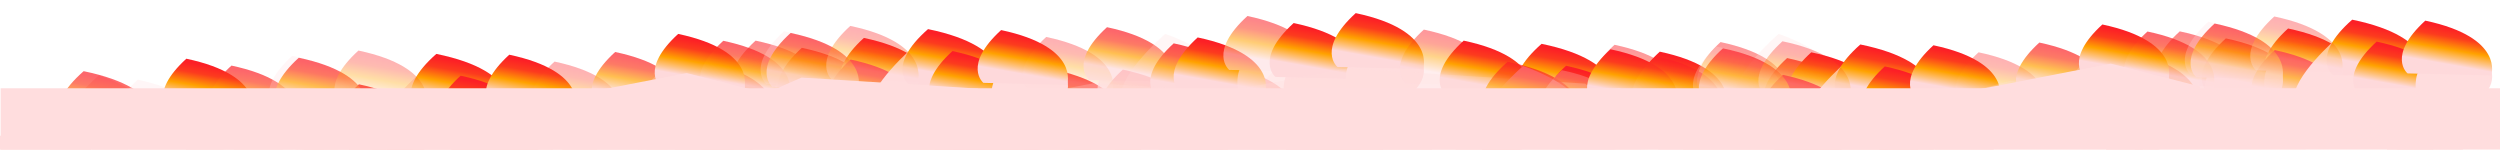 <?xml version="1.0" encoding="utf-8"?>
<!-- Generator: Adobe Illustrator 22.0.0, SVG Export Plug-In . SVG Version: 6.00 Build 0)  -->
<svg version="1.1" id="_x35_66af192-e4de-4226-9be2-537ffa7cb0ca"
	 xmlns="http://www.w3.org/2000/svg" xmlns:xlink="http://www.w3.org/1999/xlink" x="0px" y="0px" viewBox="0 0 1563 93.5"
	 style="enable-background:new 0 0 1563 93.5;" xml:space="preserve">
<style type="text/css">
	.st0{fill:#FFDDDE;}
	.st1{opacity:0.68;fill:url(#SVGID_1_);}
	.st2{opacity:0.25;}
	.st3{fill:url(#SVGID_2_);}
	.st4{opacity:0.68;}
	.st5{fill:url(#SVGID_3_);}
	.st6{fill:url(#SVGID_4_);}
	.st7{fill:url(#SVGID_5_);}
	.st8{fill:url(#SVGID_6_);}
	.st9{fill:url(#SVGID_7_);}
	.st10{opacity:0.35;}
	.st11{fill:url(#SVGID_8_);}
	.st12{fill:url(#SVGID_9_);}
	.st13{fill:url(#SVGID_10_);}
	.st14{opacity:0.25;fill:#FFDDDE;}
	.st15{fill:url(#SVGID_11_);}
	.st16{opacity:0.54;}
	.st17{fill:url(#SVGID_12_);}
	.st18{fill:url(#SVGID_13_);}
	.st19{fill:url(#SVGID_14_);}
	.st20{opacity:0.46;}
	.st21{fill:url(#SVGID_15_);}
	.st22{fill:url(#SVGID_16_);}
	.st23{fill:url(#SVGID_17_);}
	.st24{fill:url(#SVGID_18_);}
	.st25{fill:url(#SVGID_19_);}
	.st26{fill:url(#SVGID_20_);}
	.st27{fill:url(#SVGID_21_);}
	.st28{fill:url(#SVGID_22_);}
	.st29{fill:url(#SVGID_23_);}
	.st30{fill:url(#SVGID_24_);}
	.st31{fill:url(#SVGID_25_);}
	.st32{fill:url(#SVGID_26_);}
	.st33{fill:url(#SVGID_27_);}
	.st34{fill:url(#SVGID_28_);}
	.st35{fill:url(#SVGID_29_);}
	.st36{fill:url(#SVGID_30_);}
	.st37{fill:url(#SVGID_31_);}
	.st38{fill:url(#SVGID_32_);}
	.st39{fill:url(#SVGID_33_);}
	.st40{fill:url(#SVGID_34_);}
	.st41{fill:url(#SVGID_35_);}
	.st42{fill:url(#SVGID_36_);}
	.st43{fill:url(#SVGID_37_);}
	.st44{fill:url(#SVGID_38_);}
	.st45{fill:url(#SVGID_39_);}
	.st46{fill:url(#SVGID_40_);}
	.st47{fill:url(#SVGID_41_);}
	.st48{fill:url(#SVGID_42_);}
	.st49{fill:url(#SVGID_43_);}
	.st50{fill:url(#SVGID_44_);}
	.st51{fill:url(#SVGID_45_);}
	.st52{fill:url(#SVGID_46_);}
	.st53{fill:url(#SVGID_47_);}
	.st54{fill:url(#SVGID_48_);}
	.st55{fill:url(#SVGID_49_);}
	.st56{fill:url(#SVGID_50_);}
	.st57{fill:url(#SVGID_51_);}
	.st58{opacity:0.68;fill:url(#SVGID_52_);}
	.st59{fill:url(#SVGID_53_);}
	.st60{fill:url(#SVGID_54_);}
	.st61{fill:url(#SVGID_55_);}
	.st62{fill:url(#SVGID_56_);}
	.st63{fill:url(#SVGID_57_);}
	.st64{fill:url(#SVGID_58_);}
	.st65{fill:url(#SVGID_59_);}
	.st66{fill:url(#SVGID_60_);}
	.st67{fill:url(#SVGID_61_);}
	.st68{fill:url(#SVGID_62_);}
	.st69{fill:url(#SVGID_63_);}
	.st70{fill:url(#SVGID_64_);}
	.st71{fill:url(#SVGID_65_);}
	.st72{fill:url(#SVGID_66_);}
	.st73{fill:url(#SVGID_67_);}
	.st74{fill:url(#SVGID_68_);}
	.st75{fill:url(#SVGID_69_);}
	.st76{fill:url(#SVGID_70_);}
	.st77{fill:url(#SVGID_71_);}
	.st78{fill:url(#SVGID_72_);}
	.st79{fill:url(#SVGID_73_);}
	.st80{fill:url(#SVGID_74_);}
	.st81{fill:url(#SVGID_75_);}
	.st82{fill:url(#SVGID_76_);}
	.st83{fill:url(#SVGID_77_);}
	.st84{fill:url(#SVGID_78_);}
</style>
<title>m</title>
<path class="st0" d="M61.8,47.1c0,0-29,25-27.4,39.4c-15.8-2,9,23.3,20,23.8c11.1,0.5-8.4-24,13.2-24s36.9-10.7,25.8-21.6
	S61.8,47.1,61.8,47.1z"/>
<linearGradient id="SVGID_1_" gradientUnits="userSpaceOnUse" x1="691.17" y1="-37.417" x2="672.842" y2="-47.999" gradientTransform="matrix(-0.942 -1.671 1.17 -0.66 758.295 1175.525)">
	<stop  offset="9.158416e-02" style="stop-color:#FC1F26"/>
	<stop  offset="0.26" style="stop-color:#FC3B1E"/>
	<stop  offset="0.485" style="stop-color:#FFA200"/>
	<stop  offset="0.757" style="stop-color:#FED9DB"/>
</linearGradient>
<path class="st1" d="M97.2,80.5l-57-1.4c0,0-14.4-11.3,12.1-34.6C106.7,55.7,97.2,80.5,97.2,80.5z"/>
<g class="st2">
	<path class="st0" d="M102.8,57.8c0,0,45.2,21,14.3,43.7s-40.4-4.2-36.1-18C85.3,69.7,102.8,57.8,102.8,57.8z"/>
	<path class="st0" d="M127.3,84.1L75,82.8c0,0-13.2-10.8,11.1-33C136.1,60.4,127.3,84.1,127.3,84.1z"/>
</g>
<g>
	<path class="st0" d="M133.2,44.7c0,0,45.2,21,14.3,43.7s-40.4-4.2-36.1-18S133.2,44.7,133.2,44.7z"/>
	
		<linearGradient id="SVGID_2_" gradientUnits="userSpaceOnUse" x1="678.632" y1="6.486" x2="661.184" y2="-3.588" gradientTransform="matrix(-0.942 -1.671 1.17 -0.66 758.295 1175.525)">
		<stop  offset="9.158416e-02" style="stop-color:#FC1F26"/>
		<stop  offset="0.26" style="stop-color:#FC3B1E"/>
		<stop  offset="0.485" style="stop-color:#FFA200"/>
		<stop  offset="0.757" style="stop-color:#FED9DB"/>
	</linearGradient>
	<path class="st3" d="M157.7,71l-52.3-1.3c0,0-13.2-10.8,11.1-33C166.5,47.3,157.7,71,157.7,71z"/>
</g>
<g class="st4">
	<path class="st0" d="M161.4,49c0,0,45.2,21,14.3,43.7s-40.4-4.2-36.1-18S161.4,49,161.4,49z"/>
	
		<linearGradient id="SVGID_3_" gradientUnits="userSpaceOnUse" x1="669.447" y1="23.225" x2="651.999" y2="13.152" gradientTransform="matrix(-0.942 -1.671 1.17 -0.66 758.295 1175.525)">
		<stop  offset="9.158416e-02" style="stop-color:#FC1F26"/>
		<stop  offset="0.26" style="stop-color:#FC3B1E"/>
		<stop  offset="0.485" style="stop-color:#FFA200"/>
		<stop  offset="0.757" style="stop-color:#FED9DB"/>
	</linearGradient>
	<path class="st5" d="M186,75.3L133.6,74c0,0-13.2-10.8,11.1-33C194.7,51.6,186,75.3,186,75.3z"/>
</g>
<g class="st2">
	<path class="st0" d="M199.4,43c0,0,45.2,21,14.3,43.7s-40.4-4.2-36.1-18C181.9,54.9,199.4,43,199.4,43z"/>
	<path class="st0" d="M223.9,69.2l-52.3-1.3c0,0-13.2-10.8,11.1-33C232.7,45.5,223.9,69.2,223.9,69.2z"/>
</g>
<g>
	<path class="st0" d="M241,60.7c0,0,45.2,21,14.3,43.7s-40.4-4.2-36.1-18C223.6,72.6,241,60.7,241,60.7z"/>
	
		<linearGradient id="SVGID_4_" gradientUnits="userSpaceOnUse" x1="643.768" y1="70.579" x2="626.32" y2="60.505" gradientTransform="matrix(-0.942 -1.671 1.17 -0.66 758.295 1175.525)">
		<stop  offset="9.158416e-02" style="stop-color:#FC1F26"/>
		<stop  offset="0.26" style="stop-color:#FC3B1E"/>
		<stop  offset="0.485" style="stop-color:#FFA200"/>
		<stop  offset="0.757" style="stop-color:#FED9DB"/>
	</linearGradient>
	<path class="st6" d="M265.6,87l-52.3-1.3c0,0-13.2-10.8,11.1-33C274.3,63.3,265.6,87,265.6,87z"/>
</g>
<path class="st0" d="M263.7,44.7c0,0-29,25-27.4,39.4c-15.8-2,9,23.3,20,23.8c11.1,0.5-8.4-24,13.2-24s36.9-10.7,25.8-21.6
	S263.7,44.7,263.7,44.7z"/>
<linearGradient id="SVGID_5_" gradientUnits="userSpaceOnUse" x1="639.665" y1="109.536" x2="621.337" y2="98.954" gradientTransform="matrix(-0.942 -1.671 1.17 -0.66 758.295 1175.525)">
	<stop  offset="9.158416e-02" style="stop-color:#FC1F26"/>
	<stop  offset="0.26" style="stop-color:#FC3B1E"/>
	<stop  offset="0.485" style="stop-color:#FFA200"/>
	<stop  offset="0.757" style="stop-color:#FED9DB"/>
</linearGradient>
<path class="st7" d="M317.7,69.7l-57-1.4c0,0-14.4-11.3,12.1-34.6C327.2,44.8,317.7,69.7,317.7,69.7z"/>
<g>
	<path class="st0" d="M304.7,55.4c0,0,45.2,21,14.3,43.7s-40.4-4.2-36.1-18S304.7,55.4,304.7,55.4z"/>
	
		<linearGradient id="SVGID_6_" gradientUnits="userSpaceOnUse" x1="629.883" y1="113.829" x2="612.435" y2="103.755" gradientTransform="matrix(-0.942 -1.671 1.17 -0.66 758.295 1175.525)">
		<stop  offset="9.158416e-02" style="stop-color:#FC1F26"/>
		<stop  offset="0.26" style="stop-color:#FC3B1E"/>
		<stop  offset="0.485" style="stop-color:#FFA200"/>
		<stop  offset="0.757" style="stop-color:#FED9DB"/>
	</linearGradient>
	<path class="st8" d="M329.2,81.6l-52.3-1.3c0,0-13.2-10.8,11.1-33C338,57.9,329.2,81.6,329.2,81.6z"/>
</g>
<g>
	<path class="st0" d="M335.1,42.3c0,0,45.2,21,14.3,43.7s-40.4-4.2-36.1-18C317.7,54.1,335.1,42.3,335.1,42.3z"/>
	
		<linearGradient id="SVGID_7_" gradientUnits="userSpaceOnUse" x1="628.063" y1="138.343" x2="610.615" y2="128.269" gradientTransform="matrix(-0.942 -1.671 1.17 -0.66 758.295 1175.525)">
		<stop  offset="9.158416e-02" style="stop-color:#FC1F26"/>
		<stop  offset="0.26" style="stop-color:#FC3B1E"/>
		<stop  offset="0.485" style="stop-color:#FFA200"/>
		<stop  offset="0.757" style="stop-color:#FED9DB"/>
	</linearGradient>
	<path class="st9" d="M359.6,68.5l-52.3-1.3c0,0-13.2-10.8,11.1-33C368.4,44.8,359.6,68.5,359.6,68.5z"/>
</g>
<g class="st10">
	<path class="st0" d="M363.4,46.6c0,0,45.2,21,14.3,43.7s-40.4-4.2-36.1-18S363.4,46.6,363.4,46.6z"/>
	
		<linearGradient id="SVGID_8_" gradientUnits="userSpaceOnUse" x1="618.878" y1="155.082" x2="601.43" y2="145.008" gradientTransform="matrix(-0.942 -1.671 1.17 -0.66 758.295 1175.525)">
		<stop  offset="9.158416e-02" style="stop-color:#FC1F26"/>
		<stop  offset="0.26" style="stop-color:#FC3B1E"/>
		<stop  offset="0.485" style="stop-color:#FFA200"/>
		<stop  offset="0.757" style="stop-color:#FED9DB"/>
	</linearGradient>
	<path class="st11" d="M387.9,72.8l-52.3-1.3c0,0-13.2-10.8,11.1-33C396.6,49.1,387.9,72.8,387.9,72.8z"/>
</g>
<g class="st4">
	<path class="st0" d="M401.3,40.5c0,0,45.2,21,14.3,43.7s-40.4-4.2-36.1-18C383.9,52.4,401.3,40.5,401.3,40.5z"/>
	
		<linearGradient id="SVGID_9_" gradientUnits="userSpaceOnUse" x1="611.908" y1="181.907" x2="594.46" y2="171.834" gradientTransform="matrix(-0.942 -1.671 1.17 -0.66 758.295 1175.525)">
		<stop  offset="9.158416e-02" style="stop-color:#FC1F26"/>
		<stop  offset="0.26" style="stop-color:#FC3B1E"/>
		<stop  offset="0.485" style="stop-color:#FFA200"/>
		<stop  offset="0.757" style="stop-color:#FED9DB"/>
	</linearGradient>
	<path class="st12" d="M425.8,66.8l-52.3-1.3c0,0-13.2-10.8,11.1-33C434.6,43.1,425.8,66.8,425.8,66.8z"/>
</g>
<g>
	<path class="st0" d="M443,50.6c0,0,45.2,21,14.3,43.7s-40.4-4.2-36.1-18C425.5,62.5,443,50.6,443,50.6z"/>
	
		<linearGradient id="SVGID_10_" gradientUnits="userSpaceOnUse" x1="596.677" y1="205.236" x2="579.229" y2="195.162" gradientTransform="matrix(-0.942 -1.671 1.17 -0.66 758.295 1175.525)">
		<stop  offset="9.158416e-02" style="stop-color:#FC1F26"/>
		<stop  offset="0.26" style="stop-color:#FC3B1E"/>
		<stop  offset="0.485" style="stop-color:#FFA200"/>
		<stop  offset="0.757" style="stop-color:#FED9DB"/>
	</linearGradient>
	<path class="st13" d="M467.5,76.9l-52.3-1.3c0,0-13.2-10.8,11.1-33C476.2,53.1,467.5,76.9,467.5,76.9z"/>
</g>
<path class="st14" d="M421,36.6c0,0-29,25-27.4,39.4c-15.8-2,9,23.3,20,23.8c11.1,0.5-8.4-24,13.2-24s36.9-10.7,25.8-21.6
	S421,36.6,421,36.6z"/>
<g>
	<path class="st0" d="M458.4,47c0,0,46.2,21.4,14.6,44.7s-41.3-4.3-36.9-18.4C440.5,59.2,458.4,47,458.4,47z"/>
	
		<linearGradient id="SVGID_11_" gradientUnits="userSpaceOnUse" x1="594.462" y1="216.497" x2="576.625" y2="206.198" gradientTransform="matrix(-0.942 -1.671 1.17 -0.66 758.295 1175.525)">
		<stop  offset="9.158416e-02" style="stop-color:#FC1F26"/>
		<stop  offset="0.26" style="stop-color:#FC3B1E"/>
		<stop  offset="0.485" style="stop-color:#FFA200"/>
		<stop  offset="0.757" style="stop-color:#FED9DB"/>
	</linearGradient>
	<path class="st15" d="M483.4,73.9L430,72.5c0,0-13.5-11,11.4-33.7C492.4,49.6,483.4,73.9,483.4,73.9z"/>
</g>
<g class="st16">
	<path class="st0" d="M489.4,33.6c0,0,46.2,21.4,14.6,44.7s-41.3-4.3-36.9-18.4C471.6,45.8,489.4,33.6,489.4,33.6z"/>
	
		<linearGradient id="SVGID_12_" gradientUnits="userSpaceOnUse" x1="592.601" y1="241.557" x2="574.764" y2="231.259" gradientTransform="matrix(-0.942 -1.671 1.17 -0.66 758.295 1175.525)">
		<stop  offset="9.158416e-02" style="stop-color:#FC1F26"/>
		<stop  offset="0.26" style="stop-color:#FC3B1E"/>
		<stop  offset="0.485" style="stop-color:#FFA200"/>
		<stop  offset="0.757" style="stop-color:#FED9DB"/>
	</linearGradient>
	<path class="st17" d="M514.5,60.5L461,59.1c0,0-13.5-11,11.4-33.7C523.5,36.2,514.5,60.5,514.5,60.5z"/>
</g>
<g>
	<path class="st0" d="M518.3,38c0,0,46.2,21.4,14.6,44.7s-41.3-4.3-36.9-18.4C500.5,50.2,518.3,38,518.3,38z"/>
	
		<linearGradient id="SVGID_13_" gradientUnits="userSpaceOnUse" x1="583.211" y1="258.67" x2="565.374" y2="248.371" gradientTransform="matrix(-0.942 -1.671 1.17 -0.66 758.295 1175.525)">
		<stop  offset="9.158416e-02" style="stop-color:#FC1F26"/>
		<stop  offset="0.26" style="stop-color:#FC3B1E"/>
		<stop  offset="0.485" style="stop-color:#FFA200"/>
		<stop  offset="0.757" style="stop-color:#FED9DB"/>
	</linearGradient>
	<path class="st18" d="M543.4,64.9l-53.5-1.3c0,0-13.5-11,11.4-33.7C552.3,40.6,543.4,64.9,543.4,64.9z"/>
</g>
<g>
	<path class="st0" d="M557.1,31.8c0,0,46.2,21.4,14.6,44.7s-41.3-4.3-36.9-18.4S557.1,31.8,557.1,31.8z"/>
	
		<linearGradient id="SVGID_14_" gradientUnits="userSpaceOnUse" x1="576.087" y1="286.093" x2="558.249" y2="275.795" gradientTransform="matrix(-0.942 -1.671 1.17 -0.66 758.295 1175.525)">
		<stop  offset="9.158416e-02" style="stop-color:#FC1F26"/>
		<stop  offset="0.26" style="stop-color:#FC3B1E"/>
		<stop  offset="0.485" style="stop-color:#FFA200"/>
		<stop  offset="0.757" style="stop-color:#FED9DB"/>
	</linearGradient>
	<path class="st19" d="M582.2,58.7l-53.5-1.3c0,0-13.5-11,11.4-33.7C591.1,34.5,582.2,58.7,582.2,58.7z"/>
</g>
<g class="st20">
	<path class="st0" d="M599.7,42.1c0,0,46.2,21.4,14.6,44.7s-41.3-4.3-36.9-18.4S599.7,42.1,599.7,42.1z"/>
	
		<linearGradient id="SVGID_15_" gradientUnits="userSpaceOnUse" x1="560.516" y1="309.941" x2="542.679" y2="299.643" gradientTransform="matrix(-0.942 -1.671 1.17 -0.66 758.295 1175.525)">
		<stop  offset="9.158416e-02" style="stop-color:#FC1F26"/>
		<stop  offset="0.26" style="stop-color:#FC3B1E"/>
		<stop  offset="0.485" style="stop-color:#FFA200"/>
		<stop  offset="0.757" style="stop-color:#FED9DB"/>
	</linearGradient>
	<path class="st21" d="M624.8,69l-53.5-1.3c0,0-13.5-11,11.4-33.7C633.7,44.7,624.8,69,624.8,69z"/>
</g>
<g class="st4">
	<path class="st0" d="M203.8,44.2c0,0,46.2,21.4,14.6,44.7s-41.3-4.3-36.9-18.4C186,56.4,203.8,44.2,203.8,44.2z"/>
	
		<linearGradient id="SVGID_16_" gradientUnits="userSpaceOnUse" x1="660.893" y1="52.444" x2="643.056" y2="42.145" gradientTransform="matrix(-0.942 -1.671 1.17 -0.66 758.295 1175.525)">
		<stop  offset="9.158416e-02" style="stop-color:#FC1F26"/>
		<stop  offset="0.26" style="stop-color:#FC3B1E"/>
		<stop  offset="0.485" style="stop-color:#FFA200"/>
		<stop  offset="0.757" style="stop-color:#FED9DB"/>
	</linearGradient>
	<path class="st22" d="M228.9,71.1l-53.5-1.3c0,0-13.5-11,11.4-33.7C237.8,46.8,228.9,71.1,228.9,71.1z"/>
</g>
<g class="st10">
	<path class="st0" d="M241.1,39.8c0,0,46.2,21.4,14.6,44.7s-41.3-4.3-36.9-18.4C223.3,52,241.1,39.8,241.1,39.8z"/>
	
		<linearGradient id="SVGID_17_" gradientUnits="userSpaceOnUse" x1="653.359" y1="78.234" x2="635.522" y2="67.935" gradientTransform="matrix(-0.942 -1.671 1.17 -0.66 758.295 1175.525)">
		<stop  offset="9.158416e-02" style="stop-color:#FC1F26"/>
		<stop  offset="0.26" style="stop-color:#FC3B1E"/>
		<stop  offset="0.485" style="stop-color:#FFA200"/>
		<stop  offset="0.757" style="stop-color:#FED9DB"/>
	</linearGradient>
	<path class="st23" d="M266.2,66.6l-53.5-1.3c0,0-13.5-11,11.4-33.7C275.1,42.4,266.2,66.6,266.2,66.6z"/>
</g>
<g>
	<path class="st0" d="M624.6,70c0,0,45.2,21,14.3,43.7c-31,22.7-40.4-4.2-36.1-18C607.1,81.8,624.6,70,624.6,70z"/>
	
		<linearGradient id="SVGID_18_" gradientUnits="userSpaceOnUse" x1="541.406" y1="315.933" x2="523.958" y2="305.859" gradientTransform="matrix(-0.942 -1.671 1.17 -0.66 758.295 1175.525)">
		<stop  offset="9.158416e-02" style="stop-color:#FC1F26"/>
		<stop  offset="0.26" style="stop-color:#FC3B1E"/>
		<stop  offset="0.485" style="stop-color:#FFA200"/>
		<stop  offset="0.757" style="stop-color:#FED9DB"/>
	</linearGradient>
	<path class="st24" d="M649.1,96.2l-52.3-1.3c0,0-13.2-10.8,11.1-33C657.8,72.5,649.1,96.2,649.1,96.2z"/>
</g>
<path class="st0" d="M647.3,53.9c0,0-29,25-27.4,39.4c-15.8-2,9,23.3,20,23.8c11.1,0.5-8.4-24,13.2-24s36.9-10.7,25.8-21.6
	C667.8,60.6,647.3,53.9,647.3,53.9z"/>
<linearGradient id="SVGID_19_" gradientUnits="userSpaceOnUse" x1="537.303" y1="354.89" x2="518.975" y2="344.308" gradientTransform="matrix(-0.942 -1.671 1.17 -0.66 758.295 1175.525)">
	<stop  offset="9.158416e-02" style="stop-color:#FC1F26"/>
	<stop  offset="0.26" style="stop-color:#FC3B1E"/>
	<stop  offset="0.485" style="stop-color:#FFA200"/>
	<stop  offset="0.757" style="stop-color:#FED9DB"/>
</linearGradient>
<path class="st25" d="M701.2,78.9l-57-1.4c0,0-14.4-11.3,12.1-34.6C710.7,54.1,701.2,78.9,701.2,78.9z"/>
<g>
	<path class="st0" d="M688.2,64.6c0,0,45.2,21,14.3,43.7s-40.4-4.2-36.1-18S688.2,64.6,688.2,64.6z"/>
	
		<linearGradient id="SVGID_20_" gradientUnits="userSpaceOnUse" x1="527.521" y1="359.183" x2="510.073" y2="349.109" gradientTransform="matrix(-0.942 -1.671 1.17 -0.66 758.295 1175.525)">
		<stop  offset="9.158416e-02" style="stop-color:#FC1F26"/>
		<stop  offset="0.26" style="stop-color:#FC3B1E"/>
		<stop  offset="0.485" style="stop-color:#FFA200"/>
		<stop  offset="0.757" style="stop-color:#FED9DB"/>
	</linearGradient>
	<path class="st26" d="M712.8,90.9l-52.3-1.3c0,0-13.2-10.8,11.1-33C721.5,67.2,712.8,90.9,712.8,90.9z"/>
</g>
<g class="st20">
	<path class="st0" d="M718.6,51.5c0,0,45.2,21,14.3,43.7s-40.4-4.2-36.1-18S718.6,51.5,718.6,51.5z"/>
	
		<linearGradient id="SVGID_21_" gradientUnits="userSpaceOnUse" x1="525.701" y1="383.697" x2="508.253" y2="373.623" gradientTransform="matrix(-0.942 -1.671 1.17 -0.66 758.295 1175.525)">
		<stop  offset="9.158416e-02" style="stop-color:#FC1F26"/>
		<stop  offset="0.26" style="stop-color:#FC3B1E"/>
		<stop  offset="0.485" style="stop-color:#FFA200"/>
		<stop  offset="0.757" style="stop-color:#FED9DB"/>
	</linearGradient>
	<path class="st27" d="M743.2,77.8l-52.3-1.3c0,0-13.2-10.8,11.1-33C751.9,54.1,743.2,77.8,743.2,77.8z"/>
</g>
<g>
	<path class="st0" d="M746.9,55.8c0,0,45.2,21,14.3,43.7s-40.4-4.2-36.1-18S746.9,55.8,746.9,55.8z"/>
	
		<linearGradient id="SVGID_22_" gradientUnits="userSpaceOnUse" x1="516.516" y1="400.436" x2="499.067" y2="390.362" gradientTransform="matrix(-0.942 -1.671 1.17 -0.66 758.295 1175.525)">
		<stop  offset="9.158416e-02" style="stop-color:#FC1F26"/>
		<stop  offset="0.26" style="stop-color:#FC3B1E"/>
		<stop  offset="0.485" style="stop-color:#FFA200"/>
		<stop  offset="0.757" style="stop-color:#FED9DB"/>
	</linearGradient>
	<path class="st28" d="M771.4,82.1l-52.3-1.3c0,0-13.2-10.8,11.1-33C780.2,58.4,771.4,82.1,771.4,82.1z"/>
</g>
<g class="st20">
	<path class="st0" d="M784.8,49.8c0,0,45.2,21,14.3,43.7s-40.4-4.2-36.1-18S784.8,49.8,784.8,49.8z"/>
	
		<linearGradient id="SVGID_23_" gradientUnits="userSpaceOnUse" x1="509.546" y1="427.262" x2="492.098" y2="417.188" gradientTransform="matrix(-0.942 -1.671 1.17 -0.66 758.295 1175.525)">
		<stop  offset="9.158416e-02" style="stop-color:#FC1F26"/>
		<stop  offset="0.26" style="stop-color:#FC3B1E"/>
		<stop  offset="0.485" style="stop-color:#FFA200"/>
		<stop  offset="0.757" style="stop-color:#FED9DB"/>
	</linearGradient>
	<path class="st29" d="M809.4,76L757,74.7c0,0-13.2-10.8,11.1-33C818.1,52.3,809.4,76,809.4,76z"/>
</g>
<g>
	<path class="st0" d="M826.5,59.8c0,0,45.2,21,14.3,43.7c-31,22.7-40.4-4.2-36.1-18C809,71.7,826.5,59.8,826.5,59.8z"/>
	
		<linearGradient id="SVGID_24_" gradientUnits="userSpaceOnUse" x1="494.315" y1="450.59" x2="476.867" y2="440.516" gradientTransform="matrix(-0.942 -1.671 1.17 -0.66 758.295 1175.525)">
		<stop  offset="9.158416e-02" style="stop-color:#FC1F26"/>
		<stop  offset="0.26" style="stop-color:#FC3B1E"/>
		<stop  offset="0.485" style="stop-color:#FFA200"/>
		<stop  offset="0.757" style="stop-color:#FED9DB"/>
	</linearGradient>
	<path class="st30" d="M851,86.1l-52.3-1.3c0,0-13.2-10.8,11.1-33C859.8,62.4,851,86.1,851,86.1z"/>
</g>
<path class="st14" d="M804.5,36.6c0,0-29,25-27.4,39.4c-15.8-2,9,23.3,20,23.8c11.1,0.5-8.4-24,13.2-24s36.9-10.7,25.8-21.6
	C825.1,43.3,804.5,36.6,804.5,36.6z"/>
<g>
	<path class="st0" d="M841.9,56.3c0,0,46.2,21.4,14.6,44.7s-41.3-4.3-36.9-18.4S841.9,56.3,841.9,56.3z"/>
	
		<linearGradient id="SVGID_25_" gradientUnits="userSpaceOnUse" x1="492.1" y1="461.851" x2="474.263" y2="451.553" gradientTransform="matrix(-0.942 -1.671 1.17 -0.66 758.295 1175.525)">
		<stop  offset="9.158416e-02" style="stop-color:#FC1F26"/>
		<stop  offset="0.26" style="stop-color:#FC3B1E"/>
		<stop  offset="0.485" style="stop-color:#FFA200"/>
		<stop  offset="0.757" style="stop-color:#FED9DB"/>
	</linearGradient>
	<path class="st31" d="M867,83.1l-53.5-1.3c0,0-13.5-11,11.4-33.7C875.9,58.9,867,83.1,867,83.1z"/>
</g>
<g>
	<path class="st0" d="M624.6,49.1c0,0,46.2,21.4,14.6,44.7c-31.6,23.3-41.3-4.3-36.9-18.4S624.6,49.1,624.6,49.1z"/>
	
		<linearGradient id="SVGID_26_" gradientUnits="userSpaceOnUse" x1="550.997" y1="323.588" x2="533.16" y2="313.289" gradientTransform="matrix(-0.942 -1.671 1.17 -0.66 758.295 1175.525)">
		<stop  offset="9.158416e-02" style="stop-color:#FC1F26"/>
		<stop  offset="0.26" style="stop-color:#FC3B1E"/>
		<stop  offset="0.485" style="stop-color:#FFA200"/>
		<stop  offset="0.757" style="stop-color:#FED9DB"/>
	</linearGradient>
	<path class="st32" d="M649.7,75.9l-53.5-1.3c0,0-13.5-11,11.4-33.7C658.6,51.7,649.7,75.9,649.7,75.9z"/>
</g>
<polygon class="st0" points="136,89.3 193.6,64 303.9,70.9 377.4,110.6 191.6,110.6 "/>
<polygon class="st14" points="302.8,102.7 534.7,58.2 683.6,67.7 731.3,108.2 286.4,127.9 296.2,104.5 "/>
<polygon class="st0" points="-44.4,103.5 649.4,72.9 897,87.2 891.9,108.8 97.5,108.8 "/>
<polygon class="st14" points="-50.6,102 58.9,71.9 236.7,86.6 318.3,105.7 296.8,111.5 -80.9,111.1 "/>
<polygon class="st0" points="-34.8,91.7 121.8,61.1 177.7,75.4 176.5,97 -2.8,97 "/>
<polygon class="st14" points="144.4,111.9 376.3,67.4 525.1,77 572.8,117.5 127.9,137.1 137.8,113.7 "/>
<g>
	<path class="st0" d="M440.7,29.3c0,0,45.2,21,14.3,43.7s-40.4-4.2-36.1-18C423.2,41.1,440.7,29.3,440.7,29.3z"/>
	
		<linearGradient id="SVGID_27_" gradientUnits="userSpaceOnUse" x1="606.952" y1="211.552" x2="589.504" y2="201.478" gradientTransform="matrix(-0.942 -1.671 1.17 -0.66 758.295 1175.525)">
		<stop  offset="9.158416e-02" style="stop-color:#FC1F26"/>
		<stop  offset="0.26" style="stop-color:#FC3B1E"/>
		<stop  offset="0.485" style="stop-color:#FFA200"/>
		<stop  offset="0.757" style="stop-color:#FED9DB"/>
	</linearGradient>
	<path class="st33" d="M465.2,55.5l-52.3-1.3c0,0-13.2-10.8,11.1-33C473.9,31.8,465.2,55.5,465.2,55.5z"/>
</g>
<g class="st4">
	<path class="st0" d="M468.9,33.6c0,0,45.2,21,14.3,43.7s-40.4-4.2-36.1-18C451.5,45.5,468.9,33.6,468.9,33.6z"/>
	
		<linearGradient id="SVGID_28_" gradientUnits="userSpaceOnUse" x1="597.767" y1="228.291" x2="580.319" y2="218.218" gradientTransform="matrix(-0.942 -1.671 1.17 -0.66 758.295 1175.525)">
		<stop  offset="9.158416e-02" style="stop-color:#FC1F26"/>
		<stop  offset="0.26" style="stop-color:#FC3B1E"/>
		<stop  offset="0.485" style="stop-color:#FFA200"/>
		<stop  offset="0.757" style="stop-color:#FED9DB"/>
	</linearGradient>
	<path class="st34" d="M493.4,59.8l-52.3-1.3c0,0-13.2-10.8,11.1-33C502.2,36.1,493.4,59.8,493.4,59.8z"/>
</g>
<g class="st2">
	<path class="st0" d="M506.9,27.5c0,0,45.2,21,14.3,43.7s-40.4-4.2-36.1-18S506.9,27.5,506.9,27.5z"/>
	<path class="st0" d="M531.4,53.8l-52.3-1.3c0,0-13.2-10.8,11.1-33C540.1,30.1,531.4,53.8,531.4,53.8z"/>
</g>
<g>
	<path class="st0" d="M548.5,45.3c0,0,45.2,21,14.3,43.7s-40.4-4.2-36.1-18S548.5,45.3,548.5,45.3z"/>
	
		<linearGradient id="SVGID_29_" gradientUnits="userSpaceOnUse" x1="572.088" y1="275.644" x2="554.64" y2="265.571" gradientTransform="matrix(-0.942 -1.671 1.17 -0.66 758.295 1175.525)">
		<stop  offset="9.158416e-02" style="stop-color:#FC1F26"/>
		<stop  offset="0.26" style="stop-color:#FC3B1E"/>
		<stop  offset="0.485" style="stop-color:#FFA200"/>
		<stop  offset="0.757" style="stop-color:#FED9DB"/>
	</linearGradient>
	<path class="st35" d="M573,71.5l-52.3-1.3c0,0-13.2-10.8,11.1-33C581.8,47.8,573,71.5,573,71.5z"/>
</g>
<path class="st0" d="M571.2,29.2c0,0-29,25-27.4,39.4c-15.8-2,9,23.3,20,23.8c11.1,0.5-8.4-24,13.2-24s36.9-10.7,25.8-21.6
	C591.8,35.9,571.2,29.2,571.2,29.2z"/>
<linearGradient id="SVGID_30_" gradientUnits="userSpaceOnUse" x1="567.985" y1="314.602" x2="549.657" y2="304.02" gradientTransform="matrix(-0.942 -1.671 1.17 -0.66 758.295 1175.525)">
	<stop  offset="9.158416e-02" style="stop-color:#FC1F26"/>
	<stop  offset="0.26" style="stop-color:#FC3B1E"/>
	<stop  offset="0.485" style="stop-color:#FFA200"/>
	<stop  offset="0.757" style="stop-color:#FED9DB"/>
</linearGradient>
<path class="st36" d="M625.1,54.2l-57-1.4c0,0-14.4-11.3,12.1-34.6C634.7,29.4,625.1,54.2,625.1,54.2z"/>
<g>
	<path class="st0" d="M612.2,39.9c0,0,45.2,21,14.3,43.7s-40.4-4.2-36.1-18C594.8,51.8,612.2,39.9,612.2,39.9z"/>
	
		<linearGradient id="SVGID_31_" gradientUnits="userSpaceOnUse" x1="558.203" y1="318.895" x2="540.755" y2="308.821" gradientTransform="matrix(-0.942 -1.671 1.17 -0.66 758.295 1175.525)">
		<stop  offset="9.158416e-02" style="stop-color:#FC1F26"/>
		<stop  offset="0.26" style="stop-color:#FC3B1E"/>
		<stop  offset="0.485" style="stop-color:#FFA200"/>
		<stop  offset="0.757" style="stop-color:#FED9DB"/>
	</linearGradient>
	<path class="st37" d="M636.7,66.2l-52.3-1.3c0,0-13.2-10.8,11.1-33C645.5,42.5,636.7,66.2,636.7,66.2z"/>
</g>
<g>
	<path class="st0" d="M642.6,26.8c0,0,45.2,21,14.3,43.7s-40.4-4.2-36.1-18C625.2,38.7,642.6,26.8,642.6,26.8z"/>
	
		<linearGradient id="SVGID_32_" gradientUnits="userSpaceOnUse" x1="556.383" y1="343.408" x2="538.934" y2="333.335" gradientTransform="matrix(-0.942 -1.671 1.17 -0.66 758.295 1175.525)">
		<stop  offset="9.158416e-02" style="stop-color:#FC1F26"/>
		<stop  offset="0.26" style="stop-color:#FC3B1E"/>
		<stop  offset="0.485" style="stop-color:#FFA200"/>
		<stop  offset="0.757" style="stop-color:#FED9DB"/>
	</linearGradient>
	<path class="st38" d="M667.1,53.1l-52.3-1.3c0,0-13.2-10.8,11.1-33C675.9,29.4,667.1,53.1,667.1,53.1z"/>
</g>
<g class="st10">
	<path class="st0" d="M670.8,31.1c0,0,45.2,21,14.3,43.7s-40.4-4.2-36.1-18C653.4,43,670.8,31.1,670.8,31.1z"/>
	
		<linearGradient id="SVGID_33_" gradientUnits="userSpaceOnUse" x1="547.198" y1="360.148" x2="529.749" y2="350.074" gradientTransform="matrix(-0.942 -1.671 1.17 -0.66 758.295 1175.525)">
		<stop  offset="9.158416e-02" style="stop-color:#FC1F26"/>
		<stop  offset="0.26" style="stop-color:#FC3B1E"/>
		<stop  offset="0.485" style="stop-color:#FFA200"/>
		<stop  offset="0.757" style="stop-color:#FED9DB"/>
	</linearGradient>
	<path class="st39" d="M695.4,57.4L643,56.1c0,0-13.2-10.8,11.1-33C704.1,33.7,695.4,57.4,695.4,57.4z"/>
</g>
<g class="st4">
	<path class="st0" d="M708.8,25.1c0,0,45.2,21,14.3,43.7c-31,22.7-40.4-4.2-36.1-18C691.3,37,708.8,25.1,708.8,25.1z"/>
	
		<linearGradient id="SVGID_34_" gradientUnits="userSpaceOnUse" x1="540.228" y1="386.973" x2="522.78" y2="376.9" gradientTransform="matrix(-0.942 -1.671 1.17 -0.66 758.295 1175.525)">
		<stop  offset="9.158416e-02" style="stop-color:#FC1F26"/>
		<stop  offset="0.26" style="stop-color:#FC3B1E"/>
		<stop  offset="0.485" style="stop-color:#FFA200"/>
		<stop  offset="0.757" style="stop-color:#FED9DB"/>
	</linearGradient>
	<path class="st40" d="M733.3,51.3L681,50c0,0-13.2-10.8,11.1-33C742.1,27.6,733.3,51.3,733.3,51.3z"/>
</g>
<g>
	<path class="st0" d="M750.4,35.1c0,0,45.2,21,14.3,43.7s-40.4-4.2-36.1-18C733,47,750.4,35.1,750.4,35.1z"/>
	
		<linearGradient id="SVGID_35_" gradientUnits="userSpaceOnUse" x1="524.997" y1="410.301" x2="507.549" y2="400.228" gradientTransform="matrix(-0.942 -1.671 1.17 -0.66 758.295 1175.525)">
		<stop  offset="9.158416e-02" style="stop-color:#FC1F26"/>
		<stop  offset="0.26" style="stop-color:#FC3B1E"/>
		<stop  offset="0.485" style="stop-color:#FFA200"/>
		<stop  offset="0.757" style="stop-color:#FED9DB"/>
	</linearGradient>
	<path class="st41" d="M775,61.4l-52.3-1.3c0,0-13.2-10.8,11.1-33C783.7,37.7,775,61.4,775,61.4z"/>
</g>
<path class="st14" d="M728.5,21.2c0,0-29,25-27.4,39.4c-15.8-2,9,23.3,20,23.8c11.1,0.5-8.4-24,13.2-24s36.9-10.7,25.8-21.6
	C749.1,27.9,728.5,21.2,728.5,21.2z"/>
<g>
	<path class="st0" d="M765.9,31.6c0,0,46.2,21.4,14.6,44.7s-41.3-4.3-36.9-18.4C748,43.7,765.9,31.6,765.9,31.6z"/>
	
		<linearGradient id="SVGID_36_" gradientUnits="userSpaceOnUse" x1="522.782" y1="421.563" x2="504.945" y2="411.264" gradientTransform="matrix(-0.942 -1.671 1.17 -0.66 758.295 1175.525)">
		<stop  offset="9.158416e-02" style="stop-color:#FC1F26"/>
		<stop  offset="0.26" style="stop-color:#FC3B1E"/>
		<stop  offset="0.485" style="stop-color:#FFA200"/>
		<stop  offset="0.757" style="stop-color:#FED9DB"/>
	</linearGradient>
	<path class="st42" d="M790.9,58.4l-53.5-1.3c0,0-13.5-11,11.4-33.7C799.9,34.2,790.9,58.4,790.9,58.4z"/>
</g>
<g class="st16">
	<path class="st0" d="M796.9,18.2c0,0,46.2,21.4,14.6,44.7c-31.6,23.3-41.3-4.3-36.9-18.4S796.9,18.2,796.9,18.2z"/>
	
		<linearGradient id="SVGID_37_" gradientUnits="userSpaceOnUse" x1="520.921" y1="446.623" x2="503.084" y2="436.325" gradientTransform="matrix(-0.942 -1.671 1.17 -0.66 758.295 1175.525)">
		<stop  offset="9.158416e-02" style="stop-color:#FC1F26"/>
		<stop  offset="0.26" style="stop-color:#FC3B1E"/>
		<stop  offset="0.485" style="stop-color:#FFA200"/>
		<stop  offset="0.757" style="stop-color:#FED9DB"/>
	</linearGradient>
	<path class="st43" d="M822,45l-53.5-1.3c0,0-13.5-11,11.4-33.7C830.9,20.8,822,45,822,45z"/>
</g>
<g>
	<path class="st0" d="M825.8,22.6c0,0,46.2,21.4,14.6,44.7s-41.3-4.3-36.9-18.4C808,34.7,825.8,22.6,825.8,22.6z"/>
	
		<linearGradient id="SVGID_38_" gradientUnits="userSpaceOnUse" x1="511.531" y1="463.736" x2="493.694" y2="453.437" gradientTransform="matrix(-0.942 -1.671 1.17 -0.66 758.295 1175.525)">
		<stop  offset="9.158416e-02" style="stop-color:#FC1F26"/>
		<stop  offset="0.26" style="stop-color:#FC3B1E"/>
		<stop  offset="0.485" style="stop-color:#FFA200"/>
		<stop  offset="0.757" style="stop-color:#FED9DB"/>
	</linearGradient>
	<path class="st44" d="M850.9,49.4l-53.5-1.3c0,0-13.5-11,11.4-33.7C859.8,25.2,850.9,49.4,850.9,49.4z"/>
</g>
<g>
	<path class="st0" d="M864.6,16.4c0,0,46.2,21.4,14.6,44.7c-31.6,23.3-41.3-4.3-36.9-18.4S864.6,16.4,864.6,16.4z"/>
	
		<linearGradient id="SVGID_39_" gradientUnits="userSpaceOnUse" x1="504.406" y1="491.159" x2="486.569" y2="480.861" gradientTransform="matrix(-0.942 -1.671 1.17 -0.66 758.295 1175.525)">
		<stop  offset="9.158416e-02" style="stop-color:#FC1F26"/>
		<stop  offset="0.26" style="stop-color:#FC3B1E"/>
		<stop  offset="0.485" style="stop-color:#FFA200"/>
		<stop  offset="0.757" style="stop-color:#FED9DB"/>
	</linearGradient>
	<path class="st45" d="M889.7,43.2l-53.5-1.3c0,0-13.5-11,11.4-33.7C898.6,19,889.7,43.2,889.7,43.2z"/>
</g>
<g class="st20">
	<path class="st0" d="M907.2,26.7c0,0,46.2,21.4,14.6,44.7c-31.6,23.3-41.3-4.3-36.9-18.4S907.2,26.7,907.2,26.7z"/>
	
		<linearGradient id="SVGID_40_" gradientUnits="userSpaceOnUse" x1="488.836" y1="515.007" x2="470.998" y2="504.709" gradientTransform="matrix(-0.942 -1.671 1.17 -0.66 758.295 1175.525)">
		<stop  offset="9.158416e-02" style="stop-color:#FC1F26"/>
		<stop  offset="0.26" style="stop-color:#FC3B1E"/>
		<stop  offset="0.485" style="stop-color:#FFA200"/>
		<stop  offset="0.757" style="stop-color:#FED9DB"/>
	</linearGradient>
	<path class="st46" d="M932.3,53.5l-53.5-1.3c0,0-13.5-11,11.4-33.7C941.2,29.3,932.3,53.5,932.3,53.5z"/>
</g>
<g class="st4">
	<path class="st0" d="M511.3,28.8c0,0,46.2,21.4,14.6,44.7C494.3,96.7,484.6,69.2,489,55C493.5,40.9,511.3,28.8,511.3,28.8z"/>
	
		<linearGradient id="SVGID_41_" gradientUnits="userSpaceOnUse" x1="589.213" y1="257.51" x2="571.376" y2="247.211" gradientTransform="matrix(-0.942 -1.671 1.17 -0.66 758.295 1175.525)">
		<stop  offset="9.158416e-02" style="stop-color:#FC1F26"/>
		<stop  offset="0.26" style="stop-color:#FC3B1E"/>
		<stop  offset="0.485" style="stop-color:#FFA200"/>
		<stop  offset="0.757" style="stop-color:#FED9DB"/>
	</linearGradient>
	<path class="st47" d="M536.4,55.6l-53.5-1.3c0,0-13.5-11,11.4-33.7C545.3,31.4,536.4,55.6,536.4,55.6z"/>
</g>
<g class="st10">
	<path class="st0" d="M548.6,24.3c0,0,46.2,21.4,14.6,44.7s-41.3-4.3-36.9-18.4S548.6,24.3,548.6,24.3z"/>
	
		<linearGradient id="SVGID_42_" gradientUnits="userSpaceOnUse" x1="581.679" y1="283.3" x2="563.842" y2="273.001" gradientTransform="matrix(-0.942 -1.671 1.17 -0.66 758.295 1175.525)">
		<stop  offset="9.158416e-02" style="stop-color:#FC1F26"/>
		<stop  offset="0.26" style="stop-color:#FC3B1E"/>
		<stop  offset="0.485" style="stop-color:#FFA200"/>
		<stop  offset="0.757" style="stop-color:#FED9DB"/>
	</linearGradient>
	<path class="st48" d="M573.7,51.2l-53.5-1.3c0,0-13.5-11,11.4-33.7C582.6,26.9,573.7,51.2,573.7,51.2z"/>
</g>
<g>
	<path class="st0" d="M932,54.5c0,0,45.2,21,14.3,43.7s-40.4-4.2-36.1-18S932,54.5,932,54.5z"/>
	
		<linearGradient id="SVGID_43_" gradientUnits="userSpaceOnUse" x1="469.726" y1="520.999" x2="452.278" y2="510.925" gradientTransform="matrix(-0.942 -1.671 1.17 -0.66 758.295 1175.525)">
		<stop  offset="9.158416e-02" style="stop-color:#FC1F26"/>
		<stop  offset="0.26" style="stop-color:#FC3B1E"/>
		<stop  offset="0.485" style="stop-color:#FFA200"/>
		<stop  offset="0.757" style="stop-color:#FED9DB"/>
	</linearGradient>
	<path class="st49" d="M956.6,80.8l-52.3-1.3c0,0-13.2-10.8,11.1-33C965.3,57,956.6,80.8,956.6,80.8z"/>
</g>
<path class="st0" d="M954.7,38.5c0,0-29,25-27.4,39.4c-15.8-2,9,23.3,20,23.8c11.1,0.5-8.4-24,13.2-24s36.9-10.7,25.8-21.6
	C975.3,45.1,954.7,38.5,954.7,38.5z"/>
<linearGradient id="SVGID_44_" gradientUnits="userSpaceOnUse" x1="465.623" y1="559.956" x2="447.294" y2="549.374" gradientTransform="matrix(-0.942 -1.671 1.17 -0.66 758.295 1175.525)">
	<stop  offset="9.158416e-02" style="stop-color:#FC1F26"/>
	<stop  offset="0.26" style="stop-color:#FC3B1E"/>
	<stop  offset="0.485" style="stop-color:#FFA200"/>
	<stop  offset="0.757" style="stop-color:#FED9DB"/>
</linearGradient>
<path class="st50" d="M1008.7,63.4l-57-1.4c0,0-14.4-11.3,12.1-34.6C1018.2,38.6,1008.7,63.4,1008.7,63.4z"/>
<g>
	<path class="st0" d="M995.7,49.2c0,0,45.2,21,14.3,43.7c-31,22.7-40.4-4.2-36.1-18C978.3,61.1,995.7,49.2,995.7,49.2z"/>
	
		<linearGradient id="SVGID_45_" gradientUnits="userSpaceOnUse" x1="455.841" y1="564.249" x2="438.392" y2="554.175" gradientTransform="matrix(-0.942 -1.671 1.17 -0.66 758.295 1175.525)">
		<stop  offset="9.158416e-02" style="stop-color:#FC1F26"/>
		<stop  offset="0.26" style="stop-color:#FC3B1E"/>
		<stop  offset="0.485" style="stop-color:#FFA200"/>
		<stop  offset="0.757" style="stop-color:#FED9DB"/>
	</linearGradient>
	<path class="st51" d="M1020.3,75.4l-52.3-1.3c0,0-13.2-10.8,11.1-33C1029,51.7,1020.3,75.4,1020.3,75.4z"/>
</g>
<g class="st20">
	<path class="st0" d="M1026.1,36.1c0,0,45.2,21,14.3,43.7c-31,22.7-40.4-4.2-36.1-18C1008.7,47.9,1026.1,36.1,1026.1,36.1z"/>
	
		<linearGradient id="SVGID_46_" gradientUnits="userSpaceOnUse" x1="454.021" y1="588.762" x2="436.572" y2="578.689" gradientTransform="matrix(-0.942 -1.671 1.17 -0.66 758.295 1175.525)">
		<stop  offset="9.158416e-02" style="stop-color:#FC1F26"/>
		<stop  offset="0.26" style="stop-color:#FC3B1E"/>
		<stop  offset="0.485" style="stop-color:#FFA200"/>
		<stop  offset="0.757" style="stop-color:#FED9DB"/>
	</linearGradient>
	<path class="st52" d="M1050.7,62.3L998.3,61c0,0-13.2-10.8,11.1-33C1059.4,38.6,1050.7,62.3,1050.7,62.3z"/>
</g>
<g>
	<path class="st0" d="M1054.4,40.4c0,0,45.2,21,14.3,43.7s-40.4-4.2-36.1-18C1036.9,52.2,1054.4,40.4,1054.4,40.4z"/>
	
		<linearGradient id="SVGID_47_" gradientUnits="userSpaceOnUse" x1="444.836" y1="605.502" x2="427.387" y2="595.428" gradientTransform="matrix(-0.942 -1.671 1.17 -0.66 758.295 1175.525)">
		<stop  offset="9.158416e-02" style="stop-color:#FC1F26"/>
		<stop  offset="0.26" style="stop-color:#FC3B1E"/>
		<stop  offset="0.485" style="stop-color:#FFA200"/>
		<stop  offset="0.757" style="stop-color:#FED9DB"/>
	</linearGradient>
	<path class="st53" d="M1078.9,66.6l-52.3-1.3c0,0-13.2-10.8,11.1-33C1087.6,42.9,1078.9,66.6,1078.9,66.6z"/>
</g>
<g class="st20">
	<path class="st0" d="M1092.3,34.3c0,0,45.2,21,14.3,43.7c-31,22.7-40.4-4.2-36.1-18S1092.3,34.3,1092.3,34.3z"/>
	
		<linearGradient id="SVGID_48_" gradientUnits="userSpaceOnUse" x1="437.866" y1="632.327" x2="420.418" y2="622.254" gradientTransform="matrix(-0.942 -1.671 1.17 -0.66 758.295 1175.525)">
		<stop  offset="9.158416e-02" style="stop-color:#FC1F26"/>
		<stop  offset="0.26" style="stop-color:#FC3B1E"/>
		<stop  offset="0.485" style="stop-color:#FFA200"/>
		<stop  offset="0.757" style="stop-color:#FED9DB"/>
	</linearGradient>
	<path class="st54" d="M1116.9,60.6l-52.3-1.3c0,0-13.2-10.8,11.1-33C1125.6,36.9,1116.9,60.6,1116.9,60.6z"/>
</g>
<g>
	<path class="st0" d="M1134,44.4c0,0,45.2,21,14.3,43.7s-40.4-4.2-36.1-18C1116.5,56.3,1134,44.4,1134,44.4z"/>
	
		<linearGradient id="SVGID_49_" gradientUnits="userSpaceOnUse" x1="422.635" y1="655.655" x2="405.187" y2="645.582" gradientTransform="matrix(-0.942 -1.671 1.17 -0.66 758.295 1175.525)">
		<stop  offset="9.158416e-02" style="stop-color:#FC1F26"/>
		<stop  offset="0.26" style="stop-color:#FC3B1E"/>
		<stop  offset="0.485" style="stop-color:#FFA200"/>
		<stop  offset="0.757" style="stop-color:#FED9DB"/>
	</linearGradient>
	<path class="st55" d="M1158.5,70.6l-52.3-1.3c0,0-13.2-10.8,11.1-33C1167.2,46.9,1158.5,70.6,1158.5,70.6z"/>
</g>
<path class="st14" d="M1112,21.2c0,0-29,25-27.4,39.4c-15.8-2,9,23.3,20,23.8c11.1,0.5-8.4-24,13.2-24s36.9-10.7,25.8-21.6
	S1112,21.2,1112,21.2z"/>
<g>
	<path class="st0" d="M1149.4,40.8c0,0,46.2,21.4,14.6,44.7s-41.3-4.3-36.9-18.4S1149.4,40.8,1149.4,40.8z"/>
	
		<linearGradient id="SVGID_50_" gradientUnits="userSpaceOnUse" x1="420.42" y1="666.917" x2="402.582" y2="656.618" gradientTransform="matrix(-0.942 -1.671 1.17 -0.66 758.295 1175.525)">
		<stop  offset="9.158416e-02" style="stop-color:#FC1F26"/>
		<stop  offset="0.26" style="stop-color:#FC3B1E"/>
		<stop  offset="0.485" style="stop-color:#FFA200"/>
		<stop  offset="0.757" style="stop-color:#FED9DB"/>
	</linearGradient>
	<path class="st56" d="M1174.5,67.7l-53.5-1.3c0,0-13.5-11,11.4-33.7C1183.4,43.4,1174.5,67.7,1174.5,67.7z"/>
</g>
<g>
	<path class="st0" d="M932.1,33.6c0,0,46.2,21.4,14.6,44.7s-41.3-4.3-36.9-18.4S932.1,33.6,932.1,33.6z"/>
	
		<linearGradient id="SVGID_51_" gradientUnits="userSpaceOnUse" x1="479.317" y1="528.654" x2="461.48" y2="518.355" gradientTransform="matrix(-0.942 -1.671 1.17 -0.66 758.295 1175.525)">
		<stop  offset="9.158416e-02" style="stop-color:#FC1F26"/>
		<stop  offset="0.26" style="stop-color:#FC3B1E"/>
		<stop  offset="0.485" style="stop-color:#FFA200"/>
		<stop  offset="0.757" style="stop-color:#FED9DB"/>
	</linearGradient>
	<path class="st57" d="M957.2,60.4l-53.5-1.3c0,0-13.5-11,11.4-33.7C966.1,36.2,957.2,60.4,957.2,60.4z"/>
</g>
<polygon class="st0" points="443.4,73.8 501.1,48.5 611.3,55.4 684.9,95.2 499.1,95.2 "/>
<polygon class="st14" points="610.3,87.2 842.2,42.7 991.1,52.3 1038.8,92.8 593.9,112.4 603.7,89 "/>
<polygon class="st0" points="263.1,88 956.9,57.5 1204.5,71.8 1199.3,93.4 404.9,93.4 "/>
<polygon class="st14" points="256.9,86.5 366.4,56.4 544.2,71.2 625.8,90.2 604.3,96.1 226.5,95.7 "/>
<polygon class="st0" points="272.6,76.2 429.3,45.7 485.2,59.9 484,81.6 304.7,81.6 "/>
<polygon class="st14" points="451.8,96.5 683.8,52 832.6,61.5 880.3,102 435.4,121.7 445.3,98.3 "/>
<path class="st0" d="M952.2,41.3c0,0-29,25-27.4,39.4c-15.8-2,9,23.3,20,23.8c11.1,0.5-8.4-24,13.2-24s36.9-10.7,25.8-21.6
	C972.7,47.9,952.2,41.3,952.2,41.3z"/>
<linearGradient id="SVGID_52_" gradientUnits="userSpaceOnUse" x1="465.951" y1="542.161" x2="447.623" y2="531.579" gradientTransform="matrix(-0.942 -1.671 1.17 -0.66 758.295 1175.525)">
	<stop  offset="9.158416e-02" style="stop-color:#FC1F26"/>
	<stop  offset="0.26" style="stop-color:#FC3B1E"/>
	<stop  offset="0.485" style="stop-color:#FFA200"/>
	<stop  offset="0.757" style="stop-color:#FED9DB"/>
</linearGradient>
<path class="st58" d="M987.5,74.6l-57-1.4c0,0-14.4-11.3,12.1-34.6C997.1,49.8,987.5,74.6,987.5,74.6z"/>
<g class="st2">
	<path class="st0" d="M993.1,52c0,0,45.2,21,14.3,43.7c-31,22.7-40.4-4.2-36.1-18S993.1,52,993.1,52z"/>
	<path class="st0" d="M1017.7,78.2l-52.3-1.3c0,0-13.2-10.8,11.1-33C1026.4,54.5,1017.7,78.2,1017.7,78.2z"/>
</g>
<g>
	<path class="st0" d="M1023.5,38.8c0,0,45.2,21,14.3,43.7c-31,22.7-40.4-4.2-36.1-18S1023.5,38.8,1023.5,38.8z"/>
	
		<linearGradient id="SVGID_53_" gradientUnits="userSpaceOnUse" x1="453.413" y1="586.063" x2="435.965" y2="575.99" gradientTransform="matrix(-0.942 -1.671 1.17 -0.66 758.295 1175.525)">
		<stop  offset="9.158416e-02" style="stop-color:#FC1F26"/>
		<stop  offset="0.26" style="stop-color:#FC3B1E"/>
		<stop  offset="0.485" style="stop-color:#FFA200"/>
		<stop  offset="0.757" style="stop-color:#FED9DB"/>
	</linearGradient>
	<path class="st59" d="M1048.1,65.1l-52.3-1.3c0,0-13.2-10.8,11.1-33C1056.8,41.4,1048.1,65.1,1048.1,65.1z"/>
</g>
<g class="st4">
	<path class="st0" d="M1051.8,43.2c0,0,45.2,21,14.3,43.7c-31,22.7-40.4-4.2-36.1-18S1051.8,43.2,1051.8,43.2z"/>
	
		<linearGradient id="SVGID_54_" gradientUnits="userSpaceOnUse" x1="444.228" y1="602.803" x2="426.78" y2="592.729" gradientTransform="matrix(-0.942 -1.671 1.17 -0.66 758.295 1175.525)">
		<stop  offset="9.158416e-02" style="stop-color:#FC1F26"/>
		<stop  offset="0.26" style="stop-color:#FC3B1E"/>
		<stop  offset="0.485" style="stop-color:#FFA200"/>
		<stop  offset="0.757" style="stop-color:#FED9DB"/>
	</linearGradient>
	<path class="st60" d="M1076.3,69.4l-52.3-1.3c0,0-13.2-10.8,11.1-33C1085.1,45.7,1076.3,69.4,1076.3,69.4z"/>
</g>
<g class="st2">
	<path class="st0" d="M1089.7,37.1c0,0,45.2,21,14.3,43.7s-40.4-4.2-36.1-18C1072.3,49,1089.7,37.1,1089.7,37.1z"/>
	<path class="st0" d="M1114.3,63.4l-52.3-1.3c0,0-13.2-10.8,11.1-33C1123,39.7,1114.3,63.4,1114.3,63.4z"/>
</g>
<g>
	<path class="st0" d="M1131.4,54.8c0,0,45.2,21,14.3,43.7c-31,22.7-40.4-4.2-36.1-18S1131.4,54.8,1131.4,54.8z"/>
	
		<linearGradient id="SVGID_55_" gradientUnits="userSpaceOnUse" x1="418.549" y1="650.156" x2="401.101" y2="640.082" gradientTransform="matrix(-0.942 -1.671 1.17 -0.66 758.295 1175.525)">
		<stop  offset="9.158416e-02" style="stop-color:#FC1F26"/>
		<stop  offset="0.26" style="stop-color:#FC3B1E"/>
		<stop  offset="0.485" style="stop-color:#FFA200"/>
		<stop  offset="0.757" style="stop-color:#FED9DB"/>
	</linearGradient>
	<path class="st61" d="M1155.9,81.1l-52.3-1.3c0,0-13.2-10.8,11.1-33C1164.7,57.4,1155.9,81.1,1155.9,81.1z"/>
</g>
<path class="st0" d="M1154.1,38.8c0,0-29,25-27.4,39.4c-15.8-2,9,23.3,20,23.8c11.1,0.5-8.4-24,13.2-24s36.9-10.7,25.8-21.6
	S1154.1,38.8,1154.1,38.8z"/>
<linearGradient id="SVGID_56_" gradientUnits="userSpaceOnUse" x1="414.446" y1="689.113" x2="396.118" y2="678.531" gradientTransform="matrix(-0.942 -1.671 1.17 -0.66 758.295 1175.525)">
	<stop  offset="9.158416e-02" style="stop-color:#FC1F26"/>
	<stop  offset="0.26" style="stop-color:#FC3B1E"/>
	<stop  offset="0.485" style="stop-color:#FFA200"/>
	<stop  offset="0.757" style="stop-color:#FED9DB"/>
</linearGradient>
<path class="st62" d="M1208,63.8l-57-1.4c0,0-14.4-11.3,12.1-34.6C1217.5,38.9,1208,63.8,1208,63.8z"/>
<g>
	<path class="st0" d="M1195.1,49.5c0,0,45.2,21,14.3,43.7s-40.4-4.2-36.1-18C1177.6,61.4,1195.1,49.5,1195.1,49.5z"/>
	
		<linearGradient id="SVGID_57_" gradientUnits="userSpaceOnUse" x1="404.664" y1="693.407" x2="387.216" y2="683.333" gradientTransform="matrix(-0.942 -1.671 1.17 -0.66 758.295 1175.525)">
		<stop  offset="9.158416e-02" style="stop-color:#FC1F26"/>
		<stop  offset="0.26" style="stop-color:#FC3B1E"/>
		<stop  offset="0.485" style="stop-color:#FFA200"/>
		<stop  offset="0.757" style="stop-color:#FED9DB"/>
	</linearGradient>
	<path class="st63" d="M1219.6,75.8l-52.3-1.3c0,0-13.2-10.8,11.1-33C1228.3,52.1,1219.6,75.8,1219.6,75.8z"/>
</g>
<g>
	<path class="st0" d="M1225.5,36.4c0,0,45.2,21,14.3,43.7c-31,22.7-40.4-4.2-36.1-18S1225.5,36.4,1225.5,36.4z"/>
	
		<linearGradient id="SVGID_58_" gradientUnits="userSpaceOnUse" x1="402.844" y1="717.92" x2="385.396" y2="707.846" gradientTransform="matrix(-0.942 -1.671 1.17 -0.66 758.295 1175.525)">
		<stop  offset="9.158416e-02" style="stop-color:#FC1F26"/>
		<stop  offset="0.26" style="stop-color:#FC3B1E"/>
		<stop  offset="0.485" style="stop-color:#FFA200"/>
		<stop  offset="0.757" style="stop-color:#FED9DB"/>
	</linearGradient>
	<path class="st64" d="M1250,62.6l-52.3-1.3c0,0-13.2-10.8,11.1-33C1258.7,38.9,1250,62.6,1250,62.6z"/>
</g>
<g class="st10">
	<path class="st0" d="M1253.7,40.7c0,0,45.2,21,14.3,43.7s-40.4-4.2-36.1-18C1236.3,52.6,1253.7,40.7,1253.7,40.7z"/>
	
		<linearGradient id="SVGID_59_" gradientUnits="userSpaceOnUse" x1="393.659" y1="734.66" x2="376.21" y2="724.586" gradientTransform="matrix(-0.942 -1.671 1.17 -0.66 758.295 1175.525)">
		<stop  offset="9.158416e-02" style="stop-color:#FC1F26"/>
		<stop  offset="0.26" style="stop-color:#FC3B1E"/>
		<stop  offset="0.485" style="stop-color:#FFA200"/>
		<stop  offset="0.757" style="stop-color:#FED9DB"/>
	</linearGradient>
	<path class="st65" d="M1278.2,67l-52.3-1.3c0,0-13.2-10.8,11.1-33C1287,43.2,1278.2,67,1278.2,67z"/>
</g>
<g class="st4">
	<path class="st0" d="M1291.7,34.7c0,0,45.2,21,14.3,43.7c-31,22.7-40.4-4.2-36.1-18S1291.7,34.7,1291.7,34.7z"/>
	
		<linearGradient id="SVGID_60_" gradientUnits="userSpaceOnUse" x1="386.689" y1="761.485" x2="369.241" y2="751.411" gradientTransform="matrix(-0.942 -1.671 1.17 -0.66 758.295 1175.525)">
		<stop  offset="9.158416e-02" style="stop-color:#FC1F26"/>
		<stop  offset="0.26" style="stop-color:#FC3B1E"/>
		<stop  offset="0.485" style="stop-color:#FFA200"/>
		<stop  offset="0.757" style="stop-color:#FED9DB"/>
	</linearGradient>
	<path class="st66" d="M1316.2,60.9l-52.3-1.3c0,0-13.2-10.8,11.1-33C1324.9,37.2,1316.2,60.9,1316.2,60.9z"/>
</g>
<g>
	<path class="st0" d="M1333.3,44.7c0,0,45.2,21,14.3,43.7c-31,22.7-40.4-4.2-36.1-18C1315.9,56.6,1333.3,44.7,1333.3,44.7z"/>
	
		<linearGradient id="SVGID_61_" gradientUnits="userSpaceOnUse" x1="371.458" y1="784.813" x2="354.01" y2="774.74" gradientTransform="matrix(-0.942 -1.671 1.17 -0.66 758.295 1175.525)">
		<stop  offset="9.158416e-02" style="stop-color:#FC1F26"/>
		<stop  offset="0.26" style="stop-color:#FC3B1E"/>
		<stop  offset="0.485" style="stop-color:#FFA200"/>
		<stop  offset="0.757" style="stop-color:#FED9DB"/>
	</linearGradient>
	<path class="st67" d="M1357.8,71l-52.3-1.3c0,0-13.2-10.8,11.1-33C1366.6,47.3,1357.8,71,1357.8,71z"/>
</g>
<path class="st14" d="M1311.4,30.8c0,0-29,25-27.4,39.4c-15.8-2,9,23.3,20,23.8c11.1,0.5-8.4-24,13.2-24c21.6,0,36.9-10.7,25.8-21.6
	C1331.9,37.5,1311.4,30.8,1311.4,30.8z"/>
<g>
	<path class="st0" d="M1348.7,41.2c0,0,46.2,21.4,14.6,44.7s-41.3-4.3-36.9-18.4S1348.7,41.2,1348.7,41.2z"/>
	
		<linearGradient id="SVGID_62_" gradientUnits="userSpaceOnUse" x1="369.243" y1="796.074" x2="351.406" y2="785.776" gradientTransform="matrix(-0.942 -1.671 1.17 -0.66 758.295 1175.525)">
		<stop  offset="9.158416e-02" style="stop-color:#FC1F26"/>
		<stop  offset="0.26" style="stop-color:#FC3B1E"/>
		<stop  offset="0.485" style="stop-color:#FFA200"/>
		<stop  offset="0.757" style="stop-color:#FED9DB"/>
	</linearGradient>
	<path class="st68" d="M1373.8,68l-53.5-1.3c0,0-13.5-11,11.4-33.7C1382.7,43.8,1373.8,68,1373.8,68z"/>
</g>
<g class="st16">
	<path class="st0" d="M1379.8,27.8c0,0,46.2,21.4,14.6,44.7s-41.3-4.3-36.9-18.4S1379.8,27.8,1379.8,27.8z"/>
	
		<linearGradient id="SVGID_63_" gradientUnits="userSpaceOnUse" x1="367.382" y1="821.135" x2="349.545" y2="810.836" gradientTransform="matrix(-0.942 -1.671 1.17 -0.66 758.295 1175.525)">
		<stop  offset="9.158416e-02" style="stop-color:#FC1F26"/>
		<stop  offset="0.26" style="stop-color:#FC3B1E"/>
		<stop  offset="0.485" style="stop-color:#FFA200"/>
		<stop  offset="0.757" style="stop-color:#FED9DB"/>
	</linearGradient>
	<path class="st69" d="M1404.9,54.6l-53.5-1.3c0,0-13.5-11,11.4-33.7C1413.8,30.4,1404.9,54.6,1404.9,54.6z"/>
</g>
<g>
	<path class="st0" d="M1408.7,32.2c0,0,46.2,21.4,14.6,44.7s-41.3-4.3-36.9-18.4S1408.7,32.2,1408.7,32.2z"/>
	
		<linearGradient id="SVGID_64_" gradientUnits="userSpaceOnUse" x1="357.992" y1="838.247" x2="340.155" y2="827.949" gradientTransform="matrix(-0.942 -1.671 1.17 -0.66 758.295 1175.525)">
		<stop  offset="9.158416e-02" style="stop-color:#FC1F26"/>
		<stop  offset="0.26" style="stop-color:#FC3B1E"/>
		<stop  offset="0.485" style="stop-color:#FFA200"/>
		<stop  offset="0.757" style="stop-color:#FED9DB"/>
	</linearGradient>
	<path class="st70" d="M1433.7,59l-53.5-1.3c0,0-13.5-11,11.4-33.7C1442.7,34.8,1433.7,59,1433.7,59z"/>
</g>
<g>
	<path class="st0" d="M1447.5,26c0,0,46.2,21.4,14.6,44.7s-41.3-4.3-36.9-18.4S1447.5,26,1447.5,26z"/>
	
		<linearGradient id="SVGID_65_" gradientUnits="userSpaceOnUse" x1="350.868" y1="865.671" x2="333.03" y2="855.373" gradientTransform="matrix(-0.942 -1.671 1.17 -0.66 758.295 1175.525)">
		<stop  offset="9.158416e-02" style="stop-color:#FC1F26"/>
		<stop  offset="0.26" style="stop-color:#FC3B1E"/>
		<stop  offset="0.485" style="stop-color:#FFA200"/>
		<stop  offset="0.757" style="stop-color:#FED9DB"/>
	</linearGradient>
	<path class="st71" d="M1472.6,52.8l-53.5-1.3c0,0-13.5-11,11.4-33.7C1481.5,28.6,1472.6,52.8,1472.6,52.8z"/>
</g>
<g class="st20">
	<path class="st0" d="M1490.1,36.3c0,0,46.2,21.4,14.6,44.7s-41.3-4.3-36.9-18.4S1490.1,36.3,1490.1,36.3z"/>
	
		<linearGradient id="SVGID_66_" gradientUnits="userSpaceOnUse" x1="335.297" y1="889.519" x2="317.46" y2="879.221" gradientTransform="matrix(-0.942 -1.671 1.17 -0.66 758.295 1175.525)">
		<stop  offset="9.158416e-02" style="stop-color:#FC1F26"/>
		<stop  offset="0.26" style="stop-color:#FC3B1E"/>
		<stop  offset="0.485" style="stop-color:#FFA200"/>
		<stop  offset="0.757" style="stop-color:#FED9DB"/>
	</linearGradient>
	<path class="st72" d="M1515.1,63.1l-53.5-1.3c0,0-13.5-11,11.4-33.7C1524.1,38.9,1515.1,63.1,1515.1,63.1z"/>
</g>
<g class="st4">
	<path class="st0" d="M1094.2,38.4c0,0,46.2,21.4,14.6,44.7c-31.6,23.3-41.3-4.3-36.9-18.4S1094.2,38.4,1094.2,38.4z"/>
	
		<linearGradient id="SVGID_67_" gradientUnits="userSpaceOnUse" x1="435.674" y1="632.021" x2="417.837" y2="621.723" gradientTransform="matrix(-0.942 -1.671 1.17 -0.66 758.295 1175.525)">
		<stop  offset="9.158416e-02" style="stop-color:#FC1F26"/>
		<stop  offset="0.26" style="stop-color:#FC3B1E"/>
		<stop  offset="0.485" style="stop-color:#FFA200"/>
		<stop  offset="0.757" style="stop-color:#FED9DB"/>
	</linearGradient>
	<path class="st73" d="M1119.3,65.2l-53.5-1.3c0,0-13.5-11,11.4-33.7C1128.2,41,1119.3,65.2,1119.3,65.2z"/>
</g>
<g class="st10">
	<path class="st0" d="M1131.5,33.9c0,0,46.2,21.4,14.6,44.7s-41.3-4.3-36.9-18.4S1131.5,33.9,1131.5,33.9z"/>
	
		<linearGradient id="SVGID_68_" gradientUnits="userSpaceOnUse" x1="428.14" y1="657.811" x2="410.303" y2="647.513" gradientTransform="matrix(-0.942 -1.671 1.17 -0.66 758.295 1175.525)">
		<stop  offset="9.158416e-02" style="stop-color:#FC1F26"/>
		<stop  offset="0.26" style="stop-color:#FC3B1E"/>
		<stop  offset="0.485" style="stop-color:#FFA200"/>
		<stop  offset="0.757" style="stop-color:#FED9DB"/>
	</linearGradient>
	<path class="st74" d="M1156.5,60.8l-53.5-1.3c0,0-13.5-11,11.4-33.7C1165.5,36.5,1156.5,60.8,1156.5,60.8z"/>
</g>
<g>
	<path class="st0" d="M1514.9,64.1c0,0,45.2,21,14.3,43.7c-31,22.7-40.4-4.2-36.1-18C1497.5,76,1514.9,64.1,1514.9,64.1z"/>
	
		<linearGradient id="SVGID_69_" gradientUnits="userSpaceOnUse" x1="316.187" y1="895.51" x2="298.739" y2="885.437" gradientTransform="matrix(-0.942 -1.671 1.17 -0.66 758.295 1175.525)">
		<stop  offset="9.158416e-02" style="stop-color:#FC1F26"/>
		<stop  offset="0.26" style="stop-color:#FC3B1E"/>
		<stop  offset="0.485" style="stop-color:#FFA200"/>
		<stop  offset="0.757" style="stop-color:#FED9DB"/>
	</linearGradient>
	<path class="st75" d="M1539.4,90.3l-52.3-1.3c0,0-13.2-10.8,11.1-33C1548.2,66.6,1539.4,90.3,1539.4,90.3z"/>
</g>
<g>
	<path class="st0" d="M1515,43.2c0,0,46.2,21.4,14.6,44.7s-41.3-4.3-36.9-18.4S1515,43.2,1515,43.2z"/>
	
		<linearGradient id="SVGID_70_" gradientUnits="userSpaceOnUse" x1="325.778" y1="903.165" x2="307.941" y2="892.867" gradientTransform="matrix(-0.942 -1.671 1.17 -0.66 758.295 1175.525)">
		<stop  offset="9.158416e-02" style="stop-color:#FC1F26"/>
		<stop  offset="0.26" style="stop-color:#FC3B1E"/>
		<stop  offset="0.485" style="stop-color:#FFA200"/>
		<stop  offset="0.757" style="stop-color:#FED9DB"/>
	</linearGradient>
	<path class="st76" d="M1540.1,70l-53.5-1.3c0,0-13.5-11,11.4-33.7C1549,45.8,1540.1,70,1540.1,70z"/>
</g>
<polygon class="st0" points="1026.3,83.4 1083.9,58.1 1194.2,65 1267.8,104.8 1081.9,104.8 "/>
<polygon class="st14" points="839.8,96.1 949.2,66 1127,80.7 1208.6,99.8 1187.1,105.6 809.4,105.3 "/>
<polygon class="st0" points="855.5,85.8 1012.1,55.2 1068,69.5 1066.9,91.1 887.5,91.1 "/>
<polygon class="st14" points="1034.7,106 1266.6,61.6 1415.5,71.1 1463.2,111.6 1018.3,131.3 1028.1,107.9 "/>
<g>
	<path class="st0" d="M1331,23.4c0,0,45.2,21,14.3,43.7s-40.4-4.2-36.1-18C1313.6,35.3,1331,23.4,1331,23.4z"/>
	
		<linearGradient id="SVGID_71_" gradientUnits="userSpaceOnUse" x1="381.733" y1="791.129" x2="364.285" y2="781.056" gradientTransform="matrix(-0.942 -1.671 1.17 -0.66 758.295 1175.525)">
		<stop  offset="9.158416e-02" style="stop-color:#FC1F26"/>
		<stop  offset="0.26" style="stop-color:#FC3B1E"/>
		<stop  offset="0.485" style="stop-color:#FFA200"/>
		<stop  offset="0.757" style="stop-color:#FED9DB"/>
	</linearGradient>
	<path class="st77" d="M1355.6,49.6l-52.3-1.3c0,0-13.2-10.8,11.1-33C1364.3,25.9,1355.6,49.6,1355.6,49.6z"/>
</g>
<g class="st4">
	<path class="st0" d="M1359.3,27.7c0,0,45.2,21,14.3,43.7c-31,22.7-40.4-4.2-36.1-18S1359.3,27.7,1359.3,27.7z"/>
	
		<linearGradient id="SVGID_72_" gradientUnits="userSpaceOnUse" x1="372.548" y1="807.869" x2="355.1" y2="797.795" gradientTransform="matrix(-0.942 -1.671 1.17 -0.66 758.295 1175.525)">
		<stop  offset="9.158416e-02" style="stop-color:#FC1F26"/>
		<stop  offset="0.26" style="stop-color:#FC3B1E"/>
		<stop  offset="0.485" style="stop-color:#FFA200"/>
		<stop  offset="0.757" style="stop-color:#FED9DB"/>
	</linearGradient>
	<path class="st78" d="M1383.8,54l-52.3-1.3c0,0-13.2-10.8,11.1-33C1392.5,30.2,1383.8,54,1383.8,54z"/>
</g>
<g class="st2">
	<path class="st0" d="M1397.2,21.7c0,0,45.2,21,14.3,43.7s-40.4-4.2-36.1-18S1397.2,21.7,1397.2,21.7z"/>
	<path class="st0" d="M1421.8,47.9l-52.3-1.3c0,0-13.2-10.8,11.1-33C1430.5,24.2,1421.8,47.9,1421.8,47.9z"/>
</g>
<g>
	<path class="st0" d="M1438.9,39.4c0,0,45.2,21,14.3,43.7c-31,22.7-40.4-4.2-36.1-18S1438.9,39.4,1438.9,39.4z"/>
	
		<linearGradient id="SVGID_73_" gradientUnits="userSpaceOnUse" x1="346.869" y1="855.222" x2="329.421" y2="845.148" gradientTransform="matrix(-0.942 -1.671 1.17 -0.66 758.295 1175.525)">
		<stop  offset="9.158416e-02" style="stop-color:#FC1F26"/>
		<stop  offset="0.26" style="stop-color:#FC3B1E"/>
		<stop  offset="0.485" style="stop-color:#FFA200"/>
		<stop  offset="0.757" style="stop-color:#FED9DB"/>
	</linearGradient>
	<path class="st79" d="M1463.4,65.6l-52.3-1.3c0,0-13.2-10.8,11.1-33C1472.1,41.9,1463.4,65.6,1463.4,65.6z"/>
</g>
<path class="st0" d="M1461.6,23.3c0,0-29,25-27.4,39.4c-15.8-2,9,23.3,20,23.8c11.1,0.5-8.4-24,13.2-24s36.9-10.7,25.8-21.6
	S1461.6,23.3,1461.6,23.3z"/>
<linearGradient id="SVGID_74_" gradientUnits="userSpaceOnUse" x1="342.766" y1="894.179" x2="324.437" y2="883.597" gradientTransform="matrix(-0.942 -1.671 1.17 -0.66 758.295 1175.525)">
	<stop  offset="9.158416e-02" style="stop-color:#FC1F26"/>
	<stop  offset="0.26" style="stop-color:#FC3B1E"/>
	<stop  offset="0.485" style="stop-color:#FFA200"/>
	<stop  offset="0.757" style="stop-color:#FED9DB"/>
</linearGradient>
<path class="st80" d="M1515.5,48.3l-57-1.4c0,0-14.4-11.3,12.1-34.6C1525,23.5,1515.5,48.3,1515.5,48.3z"/>
<g>
	<path class="st0" d="M1502.6,34.1c0,0,45.2,21,14.3,43.7s-40.4-4.2-36.1-18C1485.1,45.9,1502.6,34.1,1502.6,34.1z"/>
	
		<linearGradient id="SVGID_75_" gradientUnits="userSpaceOnUse" x1="332.984" y1="898.472" x2="315.535" y2="888.399" gradientTransform="matrix(-0.942 -1.671 1.17 -0.66 758.295 1175.525)">
		<stop  offset="9.158416e-02" style="stop-color:#FC1F26"/>
		<stop  offset="0.26" style="stop-color:#FC3B1E"/>
		<stop  offset="0.485" style="stop-color:#FFA200"/>
		<stop  offset="0.757" style="stop-color:#FED9DB"/>
	</linearGradient>
	<path class="st81" d="M1527.1,60.3l-52.3-1.3c0,0-13.2-10.8,11.1-33C1535.8,36.6,1527.1,60.3,1527.1,60.3z"/>
</g>
<g>
	<path class="st0" d="M1533,20.9c0,0,45.2,21,14.3,43.7c-31,22.7-40.4-4.2-36.1-18S1533,20.9,1533,20.9z"/>
	
		<linearGradient id="SVGID_76_" gradientUnits="userSpaceOnUse" x1="331.164" y1="922.986" x2="313.715" y2="912.912" gradientTransform="matrix(-0.942 -1.671 1.17 -0.66 758.295 1175.525)">
		<stop  offset="9.158416e-02" style="stop-color:#FC1F26"/>
		<stop  offset="0.26" style="stop-color:#FC3B1E"/>
		<stop  offset="0.485" style="stop-color:#FFA200"/>
		<stop  offset="0.757" style="stop-color:#FED9DB"/>
	</linearGradient>
	<path class="st82" d="M1557.5,47.2l-52.3-1.3c0,0-13.2-10.8,11.1-33C1566.2,23.5,1557.5,47.2,1557.5,47.2z"/>
</g>
<g class="st4">
	<path class="st0" d="M1401.7,22.9c0,0,46.2,21.4,14.6,44.7s-41.3-4.3-36.9-18.4S1401.7,22.9,1401.7,22.9z"/>
	
		<linearGradient id="SVGID_77_" gradientUnits="userSpaceOnUse" x1="363.994" y1="837.087" x2="346.157" y2="826.789" gradientTransform="matrix(-0.942 -1.671 1.17 -0.66 758.295 1175.525)">
		<stop  offset="9.158416e-02" style="stop-color:#FC1F26"/>
		<stop  offset="0.26" style="stop-color:#FC3B1E"/>
		<stop  offset="0.485" style="stop-color:#FFA200"/>
		<stop  offset="0.757" style="stop-color:#FED9DB"/>
	</linearGradient>
	<path class="st83" d="M1426.7,49.7l-53.5-1.3c0,0-13.5-11,11.4-33.7C1435.7,25.5,1426.7,49.7,1426.7,49.7z"/>
</g>
<g class="st10">
	<path class="st0" d="M1438.9,18.5c0,0,46.2,21.4,14.6,44.7s-41.3-4.3-36.9-18.4S1438.9,18.5,1438.9,18.5z"/>
	
		<linearGradient id="SVGID_78_" gradientUnits="userSpaceOnUse" x1="356.46" y1="862.877" x2="338.623" y2="852.579" gradientTransform="matrix(-0.942 -1.671 1.17 -0.66 758.295 1175.525)">
		<stop  offset="9.158416e-02" style="stop-color:#FC1F26"/>
		<stop  offset="0.26" style="stop-color:#FC3B1E"/>
		<stop  offset="0.485" style="stop-color:#FFA200"/>
		<stop  offset="0.757" style="stop-color:#FED9DB"/>
	</linearGradient>
	<path class="st84" d="M1464,45.3l-53.5-1.3c0,0-13.5-11,11.4-33.7C1473,21.1,1464,45.3,1464,45.3z"/>
</g>
<polygon class="st14" points="1147.3,80.6 1256.7,50.6 1434.5,65.3 1516.1,84.3 1494.6,90.2 1116.9,89.8 "/>
<polygon class="st0" points="1163,70.3 1319.6,39.8 1375.5,54.1 1374.4,75.7 1195,75.7 "/>
<rect x="0.4" y="55.2" class="st0" width="1562.6" height="140.8"/>
</svg>

